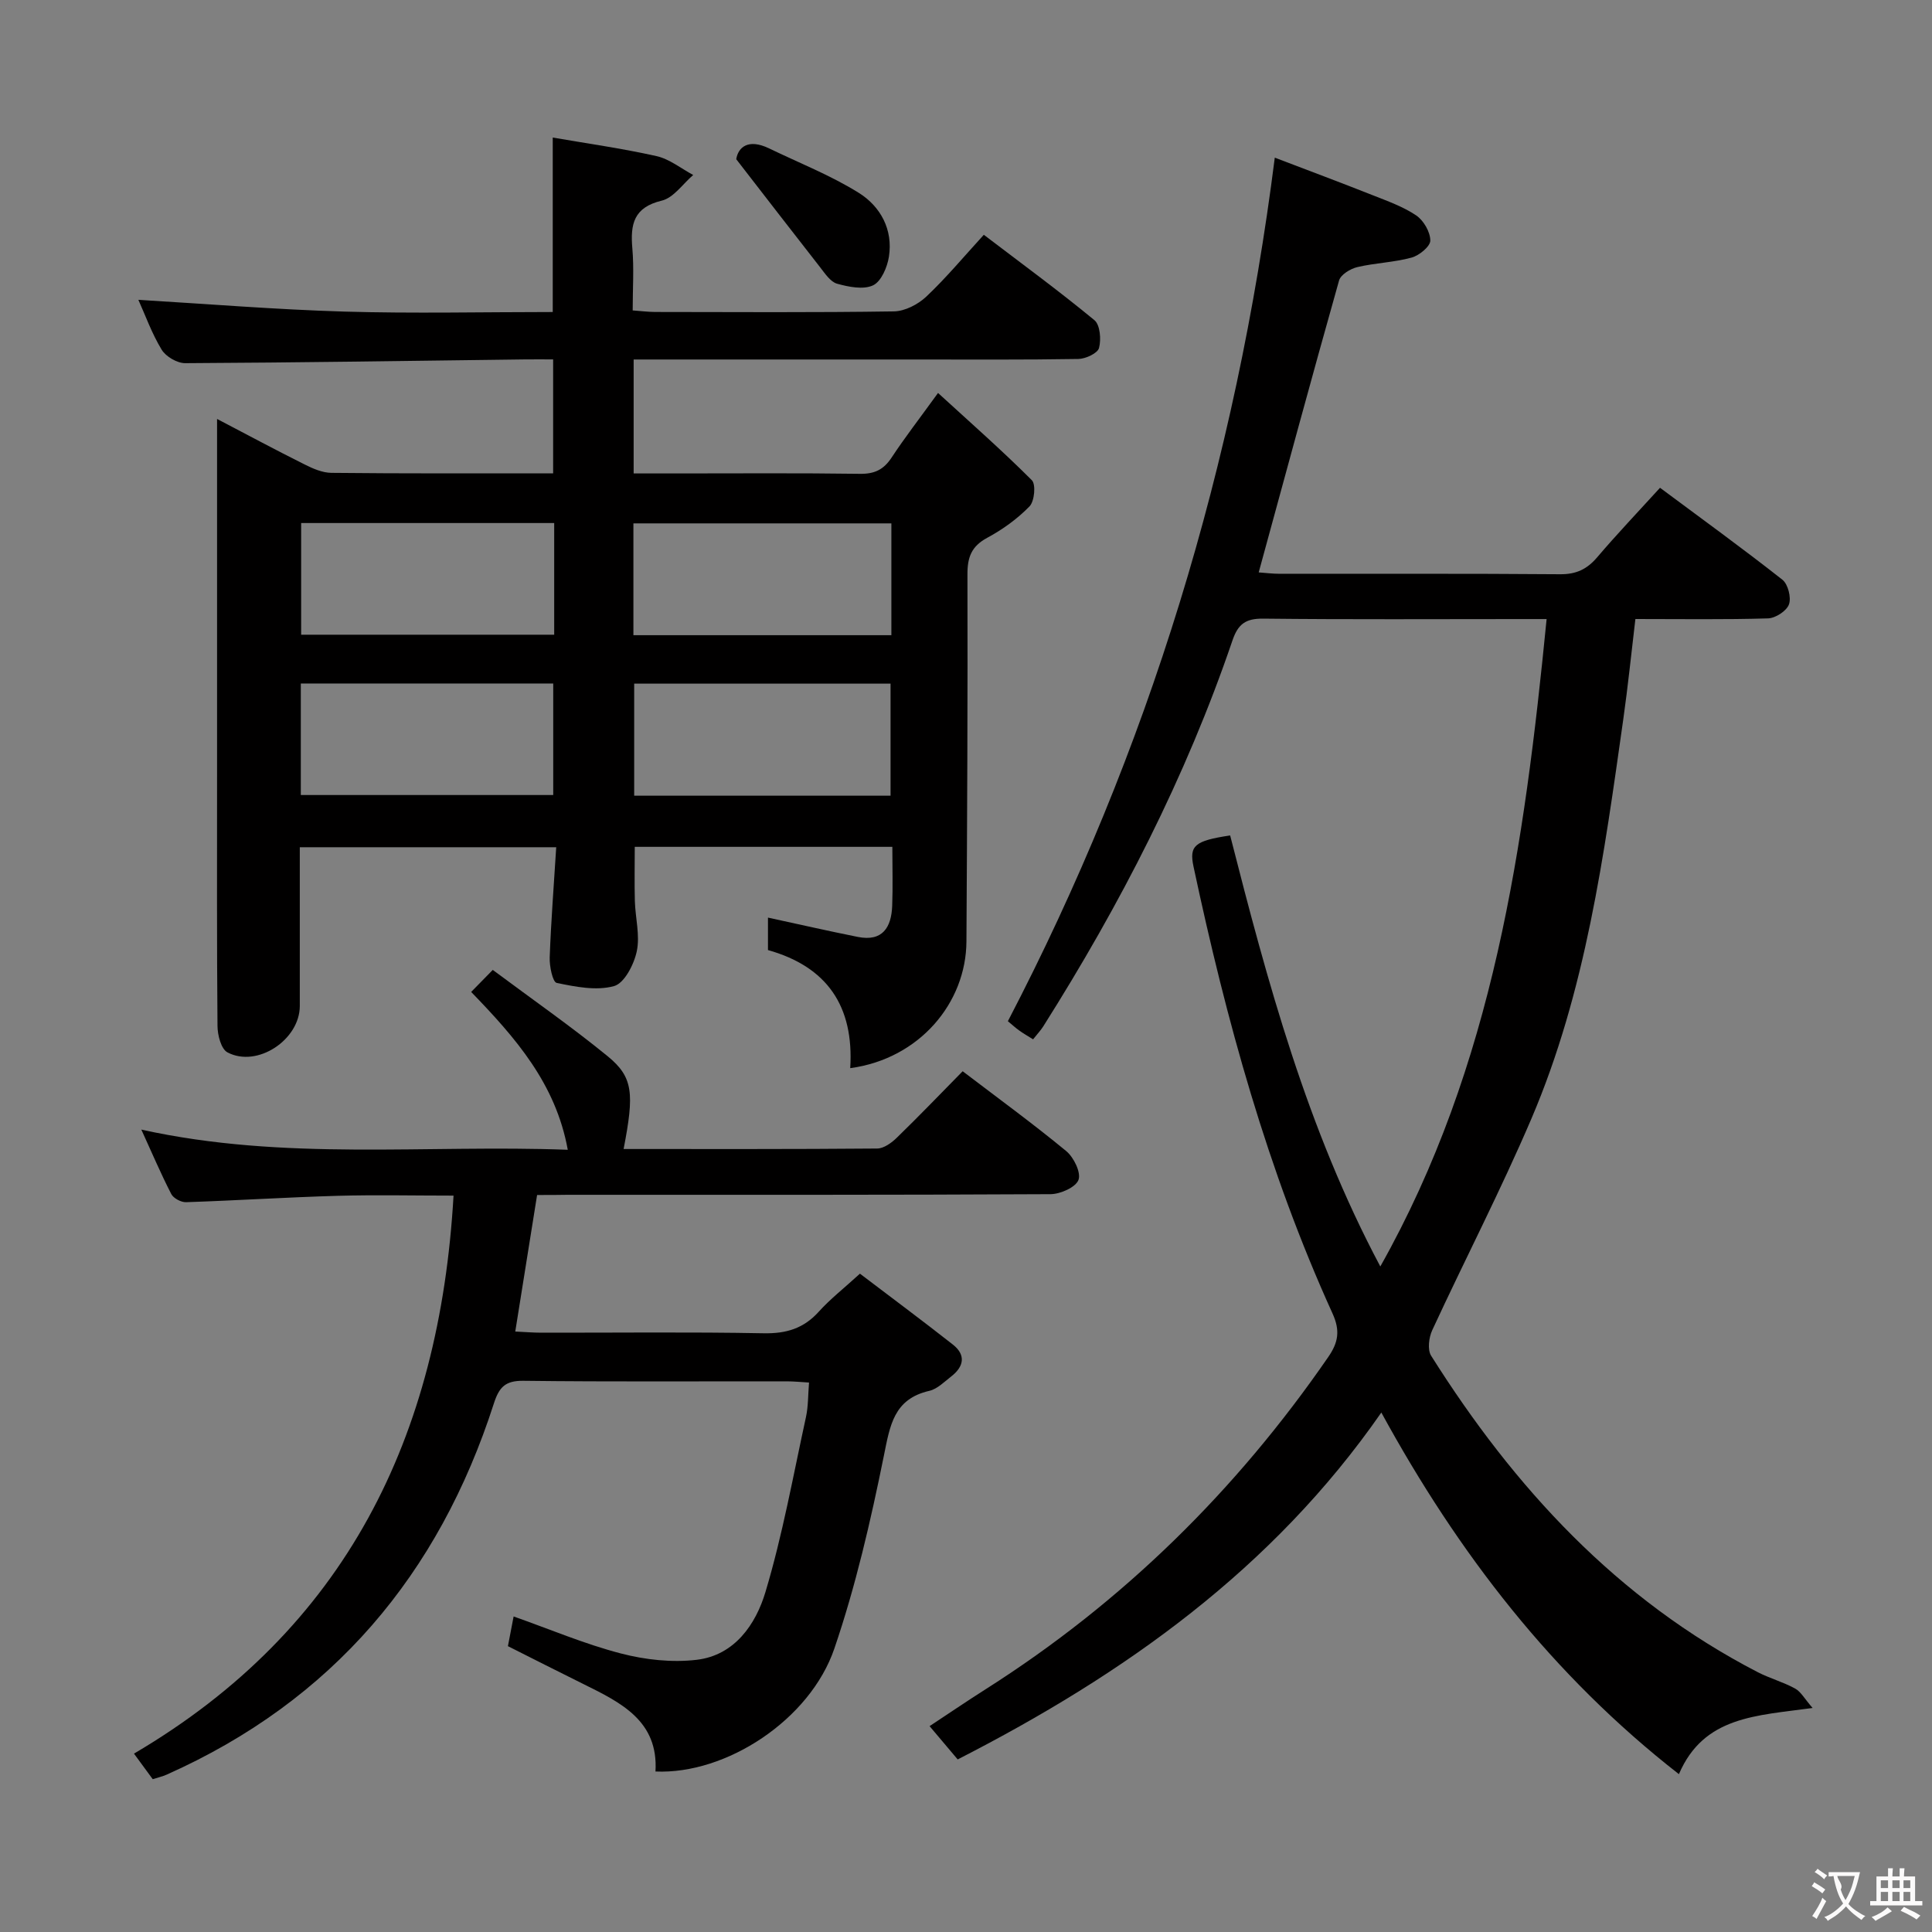 <svg enable-background="new 0 0 400 400" viewBox="0 0 400 400" xmlns="http://www.w3.org/2000/svg"><rect x="0" y="0" width="400" height="400" fill="#808080" stroke="none"/><g fill="#010000"><path d="m176.03 221.15c.8-12.84-4.8-21.01-17.03-24.45 0-2.46 0-4.76 0-6.72 6.22 1.34 12.4 2.76 18.61 4 5.11 1.02 6.94-1.98 7.11-6.44.15-3.96.03-7.93.03-12.21-17.93 0-35.51 0-53.33 0 0 3.72-.08 7.48.02 11.22.1 3.48 1.09 7.1.4 10.39-.57 2.73-2.57 6.63-4.71 7.22-3.66 1.01-7.98.15-11.87-.66-.84-.17-1.52-3.46-1.45-5.28.27-7.46.86-14.92 1.35-22.81-17.79 0-35.16 0-53.09 0 0 10.98.01 21.93 0 32.87-.01 7-8.82 12.86-14.98 9.6-1.32-.7-2.05-3.59-2.06-5.48-.15-17.16-.09-34.33-.09-51.5 0-22.67 0-45.33 0-68 0-1.79 0-3.59 0-6.16 6.42 3.36 12.22 6.47 18.11 9.41 1.73.87 3.71 1.74 5.58 1.75 15.15.16 30.32.1 45.89.1 0-7.74 0-15.3 0-23.59-1.86 0-3.81-.02-5.75 0-23.47.3-46.95.66-70.43.78-1.66.01-4-1.36-4.87-2.79-2.05-3.37-3.39-7.16-4.82-10.32 14.26.84 28.42 2.01 42.61 2.43 14.29.42 28.61.09 43.18.09 0-11.98 0-23.52 0-36.12 7.05 1.22 14.33 2.24 21.48 3.84 2.69.6 5.08 2.56 7.6 3.91-2.15 1.84-4.06 4.72-6.51 5.31-5.82 1.39-6.53 4.89-6.09 9.88.36 4.12.07 8.3.07 12.85 1.71.12 3.16.31 4.6.32 16.5.02 33 .13 49.49-.12 2.28-.04 4.98-1.44 6.69-3.05 4.1-3.87 7.73-8.23 11.92-12.81 7.73 5.89 15.49 11.57 22.89 17.67 1.19.98 1.43 4 .96 5.77-.29 1.09-2.76 2.24-4.27 2.27-11.33.19-22.66.11-34 .11-17.5 0-35 0-52.5 0-1.79 0-3.59 0-5.58 0v23.59h8.87c12.67 0 25.33-.1 38 .08 3.03.04 4.9-.88 6.54-3.37 2.74-4.16 5.8-8.1 9.61-13.37 6.72 6.15 13.27 11.91 19.42 18.06.87.87.55 4.36-.48 5.42-2.51 2.58-5.57 4.79-8.75 6.5-3.26 1.76-4.11 3.99-4.1 7.56.07 25.33-.06 50.66-.21 75.98-.05 12.76-9.74 24.34-24.06 26.27zm-44.89-89.64h53.41c0-7.87 0-15.43 0-23.15-17.95 0-35.62 0-53.41 0zm53.24 33.23c0-7.94 0-15.61 0-23.2-17.99 0-35.54 0-53.08 0v23.2zm-69.64-56.45c-17.77 0-35 0-52.39 0v23.12h52.39c0-7.86 0-15.31 0-23.12zm-52.46 56.31h52.26c0-7.96 0-15.52 0-23.09-17.61 0-34.83 0-52.26 0z"/><path d="m343.69 100.99c8.63 6.42 17.11 12.56 25.33 19.03 1.17.92 1.87 3.69 1.37 5.1-.48 1.36-2.78 2.86-4.33 2.91-8.98.27-17.97.13-27.47.13-.84 7.06-1.54 13.94-2.51 20.78-3.98 28.11-7.76 56.33-19.03 82.7-6.33 14.8-13.76 29.14-20.52 43.76-.7 1.51-1.02 4.04-.23 5.29 17.21 27.31 38.51 50.46 67.61 65.51 2.5 1.29 5.28 2.04 7.74 3.39 1.21.66 1.97 2.13 3.63 4.03-11.63 1.61-22.53 1.67-27.68 13.7-26.11-20.37-45.66-45.67-61.61-74.87-22.52 32.41-53.16 54.15-87.71 71.82-1.81-2.15-3.6-4.27-5.82-6.89 4.06-2.68 7.83-5.25 11.68-7.69 28.36-18.02 51.8-41.09 70.85-68.72 2.1-3.04 2.51-5.47.9-9.02-13.47-29.61-22.02-60.79-28.78-92.51-.94-4.38.24-5.37 7.58-6.47 7.74 30.36 15.88 60.64 31.09 89.24 23.46-41.67 29.81-87.16 34.43-134.04-2.04 0-3.62 0-5.19 0-17.83 0-35.66.11-53.48-.09-3.61-.04-5.21 1.09-6.37 4.51-9.64 28.31-23.24 54.69-39.18 79.92-.53.83-1.22 1.56-2.1 2.67-1-.63-1.96-1.17-2.84-1.8-.8-.57-1.52-1.24-2.38-1.95 29.18-56.04 47.24-115.39 55.26-178.79 6.84 2.61 13.59 5.13 20.28 7.78 3.08 1.22 6.3 2.36 9.01 4.19 1.53 1.04 2.9 3.41 2.91 5.19.01 1.21-2.29 3.1-3.87 3.53-3.65 1-7.55 1.1-11.24 1.97-1.44.34-3.44 1.56-3.78 2.77-5.63 19.94-11.04 39.95-16.64 60.44 1.33.09 2.87.29 4.42.29 19.33.02 38.66-.07 57.98.09 3.35.03 5.58-1.05 7.68-3.51 4.06-4.77 8.41-9.34 13.01-14.39z"/><path d="m111.2 247.41c-1.5 9.4-2.96 18.53-4.52 28.27 1.97.09 3.7.24 5.43.24 15.33.02 30.67-.17 45.99.12 4.69.09 8.29-.99 11.44-4.49 2.32-2.58 5.11-4.75 8.5-7.85 6.41 4.87 12.88 9.68 19.22 14.66 2.76 2.16 2.32 4.57-.31 6.61-1.44 1.12-2.89 2.61-4.55 2.99-7.38 1.7-8.13 7.16-9.41 13.46-2.72 13.44-5.82 26.92-10.24 39.88-5.05 14.8-22.44 26.12-37.04 25.47.63-10.47-7.14-14.26-14.89-18.09-5.19-2.57-10.36-5.19-15.66-7.86.39-2.05.76-3.96 1.18-6.15 7.54 2.66 14.73 5.72 22.2 7.66 5.04 1.31 10.6 1.93 15.74 1.31 7.83-.94 12.2-7.36 14.19-14 3.56-11.86 5.75-24.14 8.4-36.27.48-2.22.42-4.55.63-7.13-1.71-.1-3.17-.25-4.63-.25-18.16-.02-36.33.11-54.49-.11-3.74-.05-5.03 1.29-6.12 4.66-11.39 35.44-33.44 61.58-67.73 76.87-.88.39-1.85.61-2.91.95-1.24-1.69-2.4-3.27-3.88-5.29 43.9-25.81 63.29-65.61 66.16-115.53-8.16 0-16.09-.18-24.01.04-10.46.3-20.92.97-31.38 1.32-1.03.03-2.6-.81-3.05-1.69-2.12-4.11-3.93-8.37-6.2-13.34 29.64 6.56 58.91 3.07 88.29 4.18-2.48-13.68-10.78-23.15-20-32.68 1.37-1.39 2.59-2.64 4.47-4.56 8.22 6.13 16.25 11.71 23.8 17.88 5.29 4.33 5.52 7.69 3.29 19.2 17.55 0 35.03.05 52.5-.1 1.39-.01 3.01-1.2 4.1-2.27 4.54-4.41 8.92-8.97 13.6-13.73 7.31 5.57 14.54 10.84 21.43 16.52 1.57 1.29 3.11 4.45 2.55 5.97-.56 1.53-3.75 2.95-5.8 2.96-33.33.18-66.66.13-99.98.13-1.95.04-3.94.04-6.31.04z"/><path d="m152.43 32.96c.39-2.43 2.43-4.35 6.82-2.23 6.21 3.01 12.72 5.56 18.54 9.19 4.5 2.81 7.14 7.61 6.25 13.24-.34 2.17-1.6 5.13-3.29 5.92-2.02.94-5.05.32-7.44-.34-1.38-.39-2.5-2.11-3.51-3.4-5.54-7.07-11.03-14.2-17.37-22.38z"/></g><path d="m377.9 391.2c-.2.3-.4.5-.6.8-.7-.6-1.4-1-2.2-1.5.2-.3.4-.5.5-.8.6.4 1.4.8 2.3 1.5zm-1.8 6.1c-.2-.2-.5-.4-.9-.6.4-.6.8-1.2 1.2-1.9s.7-1.3.9-1.9c.3.3.5.5.8.7-.7 1.3-1.4 2.6-2 3.7zm2.2-9c-.3.3-.5.5-.6.8-.6-.6-1.3-1.1-2-1.5.3-.3.5-.5.6-.7.6.5 1.3.9 2 1.4zm.3.2v-.9h2 4.5c-.3 1.3-.6 2.5-1 3.6s-.9 2.1-1.4 3c.4.5 1 1 1.6 1.4s1.2.8 1.9 1.1c-.3.2-.5.4-.8.8-.4-.3-1-.7-1.6-1.2s-1.2-1.1-1.6-1.6c-.5.6-1.1 1.1-1.7 1.6s-1.4.9-2.1 1.4c-.1-.3-.3-.5-.7-.8.6-.2 1.2-.5 1.9-1s1.4-1.1 2-1.8c-.5-.8-.9-1.6-1.2-2.5s-.6-2-.8-3.2c-.4.1-.7.1-1 .1zm2.5 2.7c.3 1 .7 1.7 1 2.2.3-.5.6-1.1 1-2s.6-1.9.9-3h-3.2-.4c.1.9 1.3 1.8.7 2.8z" fill="#fbfafa"/><path d="m396.5 388.5v1.5 3.6h1.5v.9c-.4 0-1 0-1.7 0h-7.9c-.5 0-.9 0-1.2 0v-.9h1.3v-3.5c0-.7 0-1.2 0-1.6h2.4c0-.8 0-1.4 0-1.7h1c0 .3-.1.8-.1 1.7h1.5c0-.8 0-1.4 0-1.7h1c0 .3-.1.9-.1 1.7zm-8.2 9.2c-.2-.3-.5-.5-.8-.8.8-.3 1.4-.6 1.9-.9s1-.7 1.4-1.1c.3.3.6.5.9.8-1.6 1-2.8 1.6-3.4 2zm2.6-6.8v-1.6h-1.5v1.6zm0 2.7v-1.9h-1.5v1.9zm2.4-2.7v-1.6h-1.5v1.6zm0 2.7v-1.9h-1.5v1.9zm.2 2 .7-.8c.4.2.9.5 1.6.8s1.3.7 1.8 1c-.3.3-.5.5-.8.8-.4-.3-1.5-1-3.3-1.8zm2-4.7v-1.6h-1.4v1.6zm0 2.7v-1.9h-1.4v1.9z" fill="#fbfafa"/></svg>
